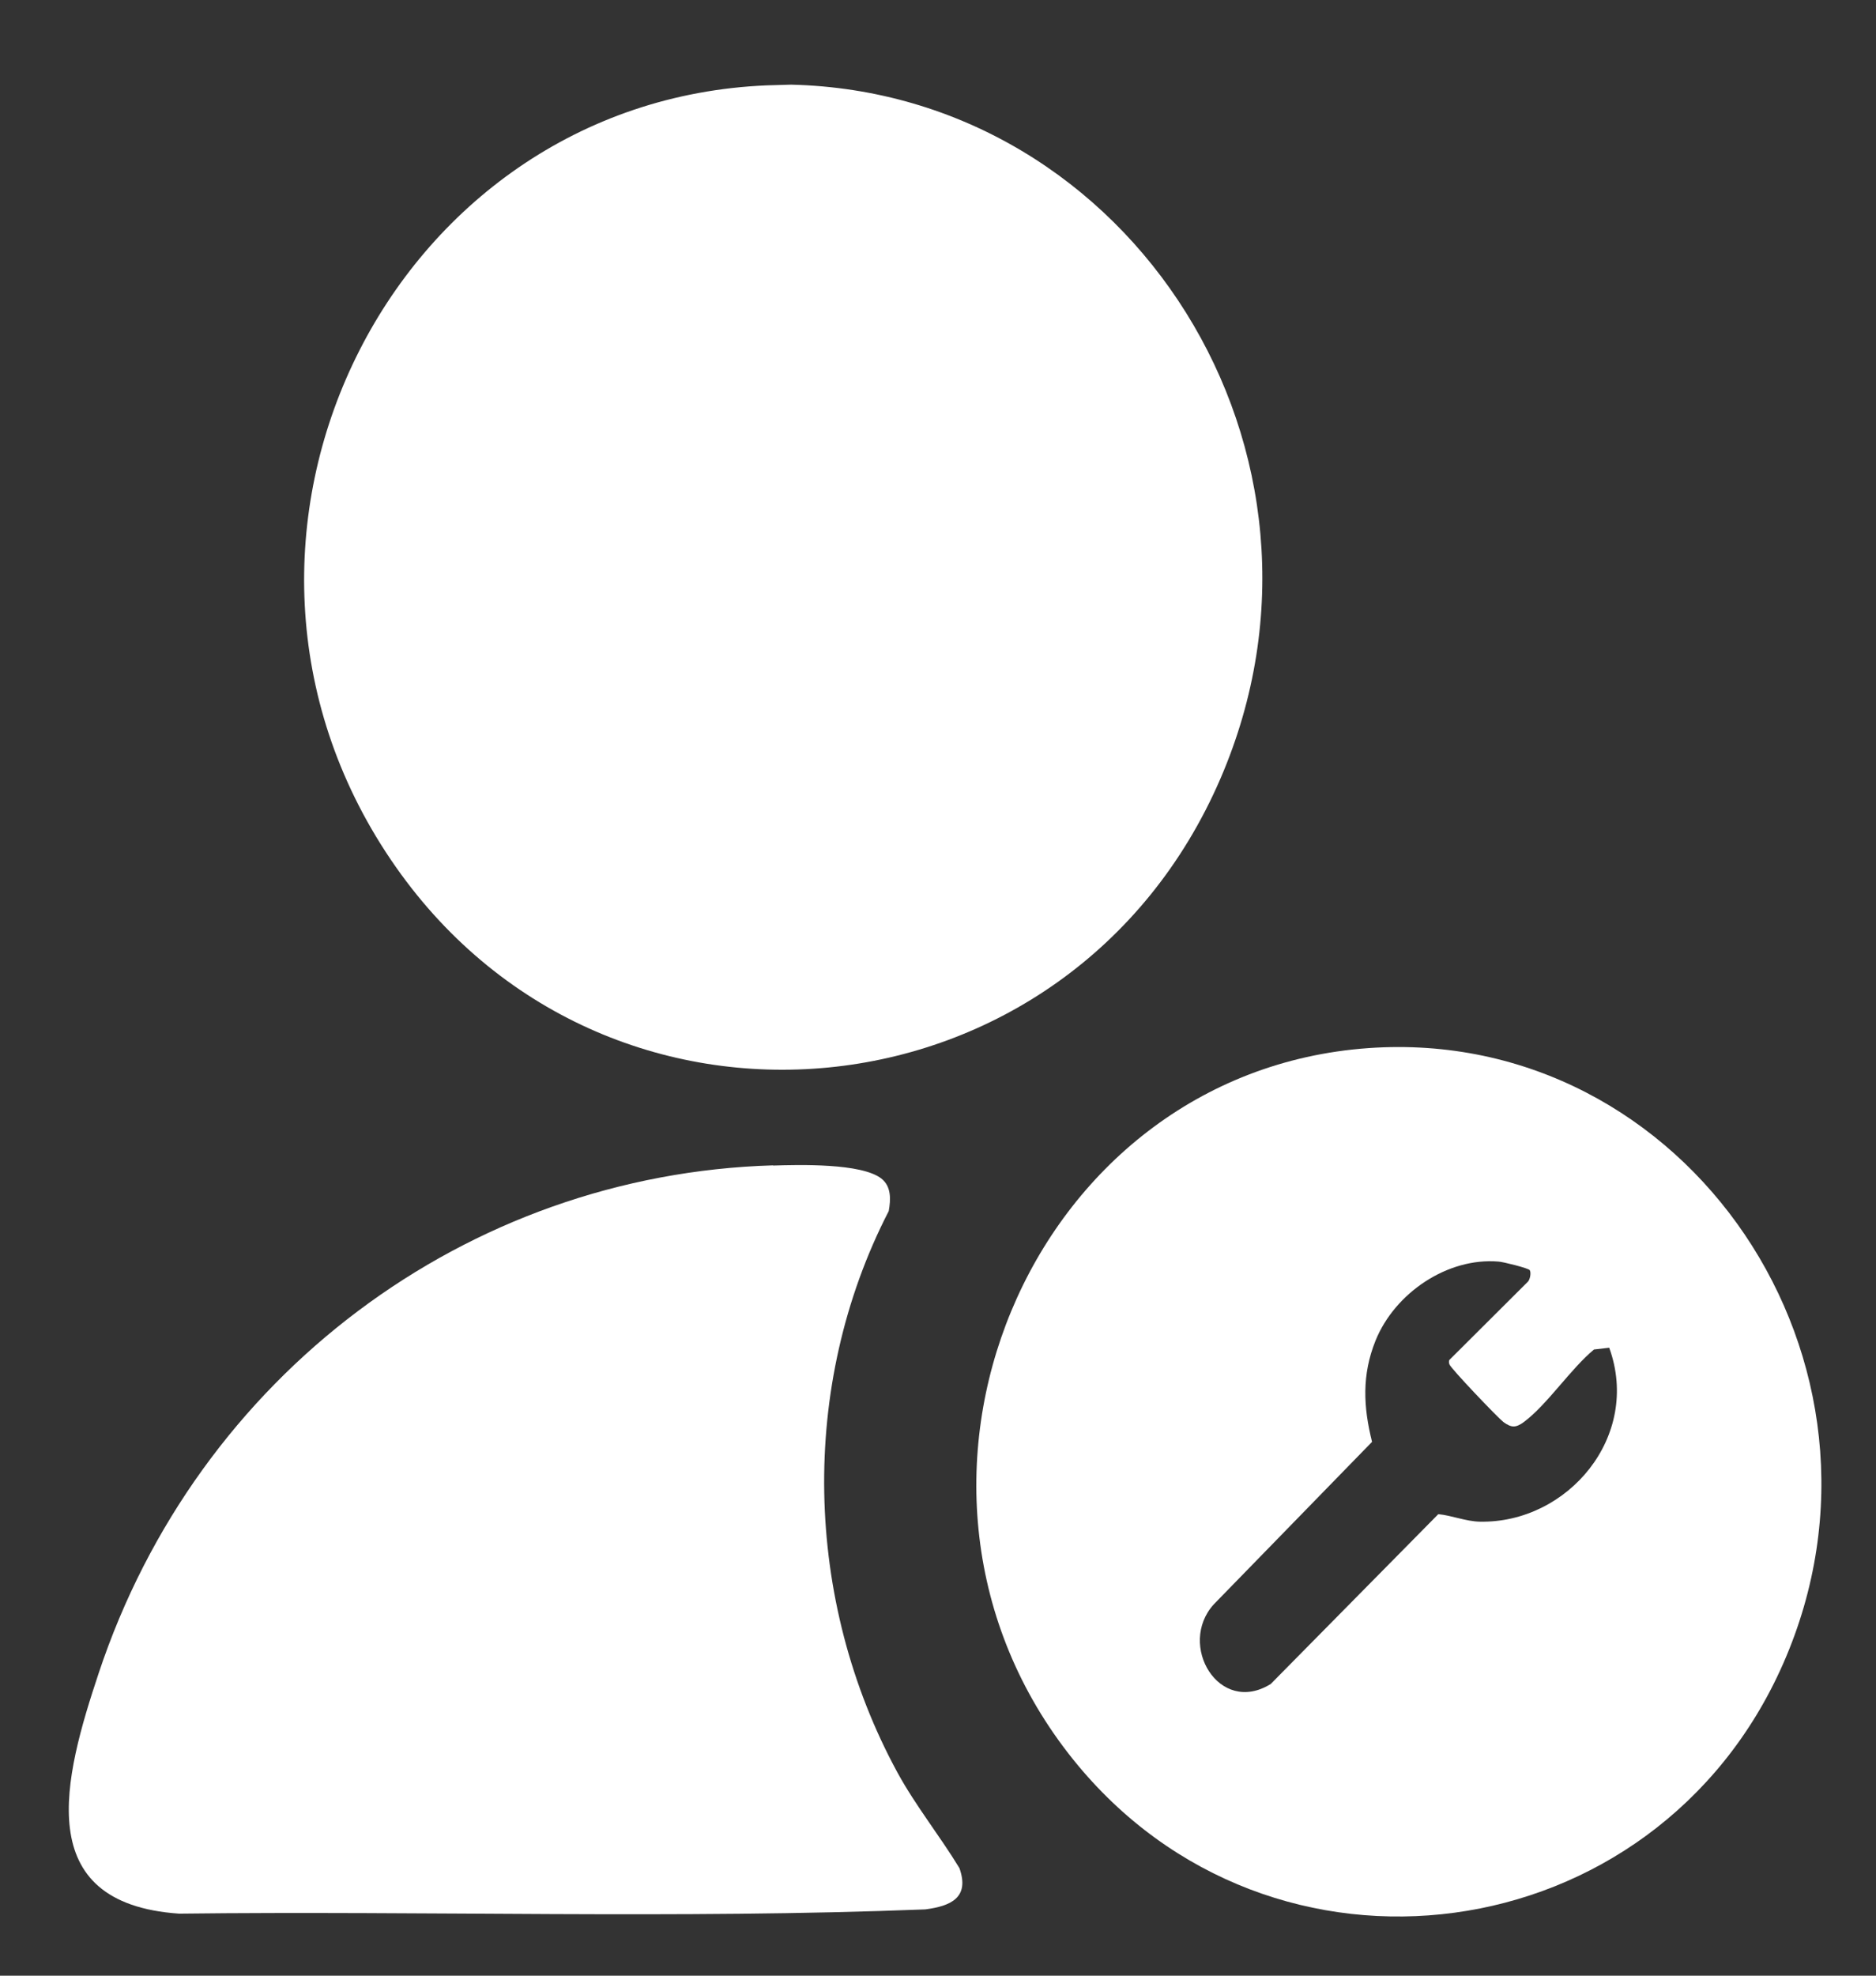 <svg width="19" height="20" viewBox="0 0 19 20" fill="none" xmlns="http://www.w3.org/2000/svg">
<rect x="0" y="0" width="19" height="20" fill="#333333" stroke="none"/>
<path d="M7.77 0.864L8.012 0.857C11.462 0.938 13.78 4.592 12.361 7.881C10.837 11.412 6.104 11.877 3.957 8.701C1.757 5.447 3.944 1.02 7.77 0.864Z" fill="white"/>
<path d="M13.86 10.61C17.085 10.383 19.399 13.797 18.06 16.841C16.767 19.779 12.872 20.303 10.87 17.813C8.658 15.062 10.411 10.855 13.86 10.61ZM15.493 12.858C15.481 12.838 15.22 12.773 15.176 12.771C14.662 12.728 14.127 13.087 13.931 13.572C13.792 13.918 13.807 14.241 13.896 14.596L12.293 16.241C11.921 16.651 12.346 17.372 12.87 17.047L14.567 15.328C14.704 15.341 14.845 15.401 14.988 15.404C15.879 15.421 16.624 14.54 16.298 13.643L16.144 13.661C15.908 13.856 15.67 14.219 15.434 14.395C15.352 14.455 15.308 14.455 15.226 14.395C15.169 14.351 14.689 13.849 14.679 13.81C14.675 13.795 14.672 13.782 14.679 13.767L15.477 12.972C15.498 12.946 15.508 12.881 15.493 12.858Z" fill="white"/>
<path d="M7.83 11.799C8.091 11.791 8.725 11.773 8.927 11.931C9.028 12.011 9.022 12.143 9.001 12.26C8.089 14.029 8.142 16.203 9.089 17.943C9.275 18.283 9.517 18.582 9.717 18.911C9.824 19.212 9.626 19.296 9.371 19.329C6.864 19.428 4.329 19.342 1.814 19.372C0.302 19.268 0.649 17.991 0.999 16.939C2.001 13.921 4.729 11.888 7.83 11.797V11.799Z" fill="white"/>
</svg>
